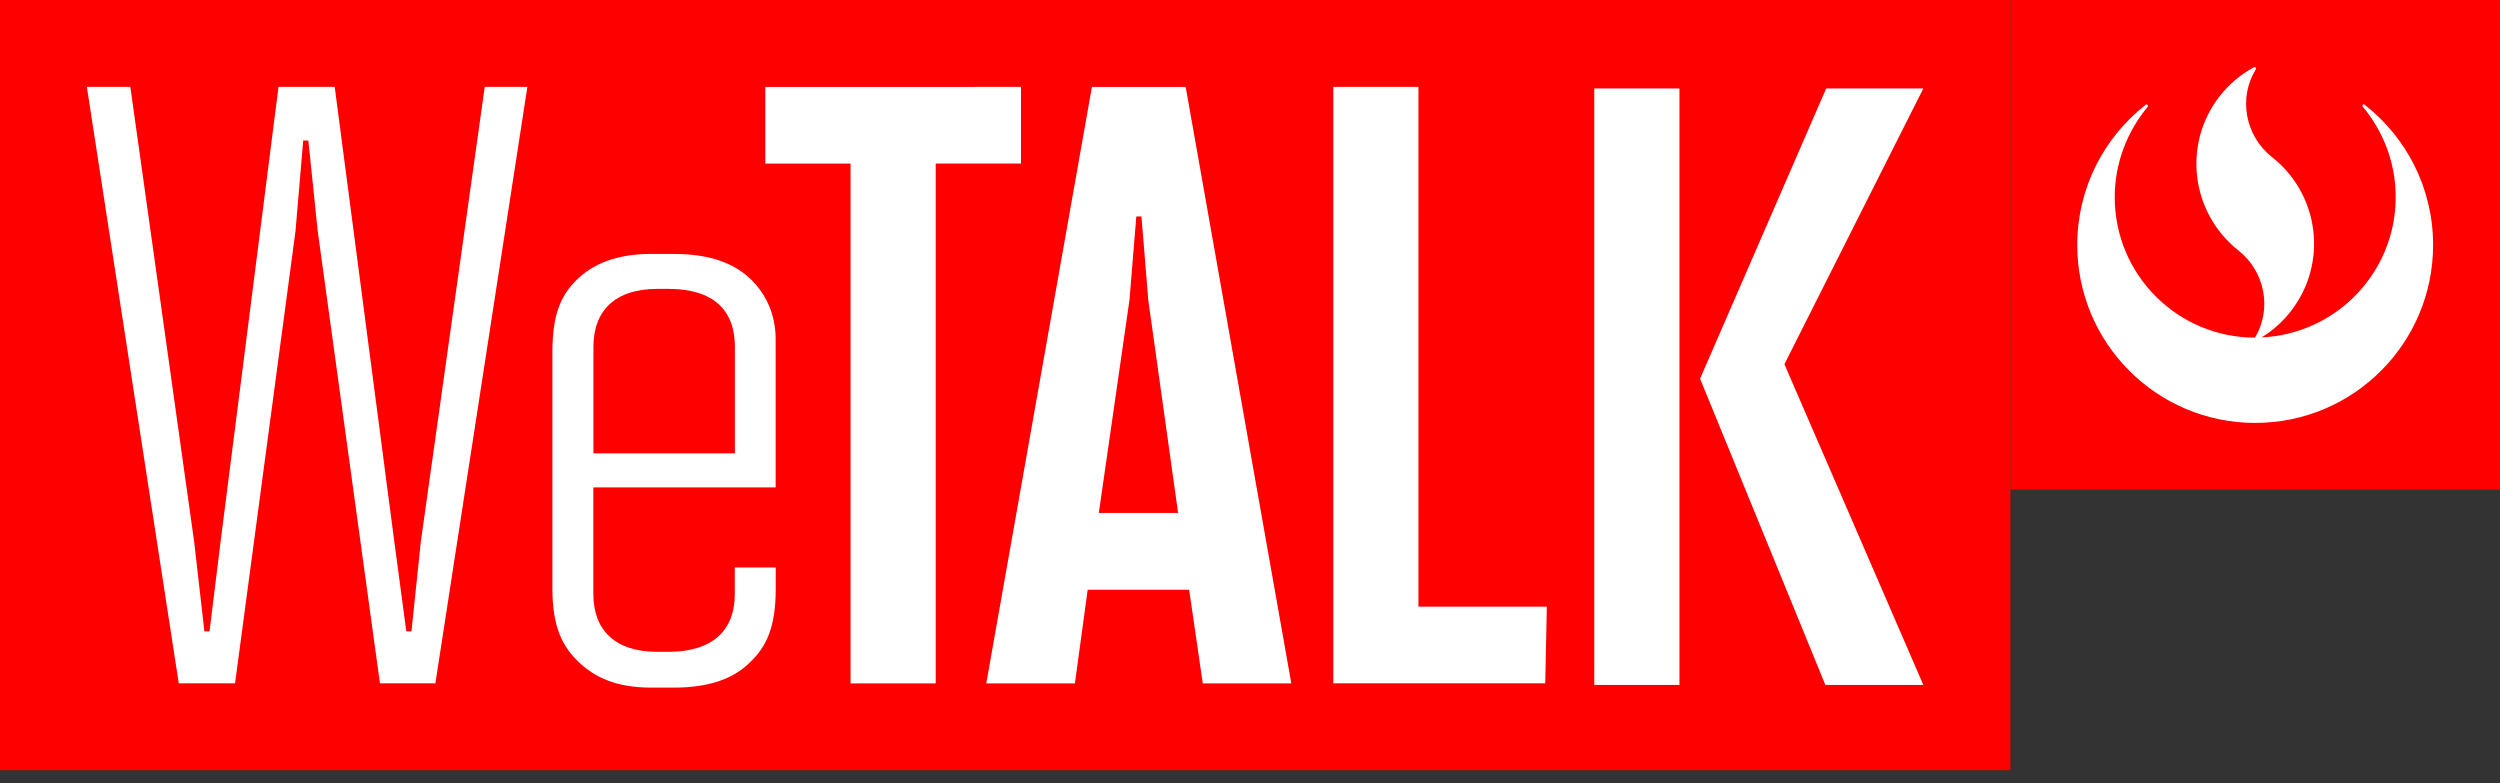 <svg width="150" height="47" viewBox="0 0 150 47" fill="none" xmlns="http://www.w3.org/2000/svg">
<rect x="0" y="0" width="150" height="47" fill="#333333" stroke="none"/>
<path d="M150 0H120.622V29.378H150V0Z" fill="#FF0000"/>
<path d="M141.882 6.278C141.852 6.253 141.806 6.253 141.776 6.278C141.741 6.308 141.735 6.364 141.766 6.399C142.994 7.875 143.747 9.771 143.742 11.843C143.732 16.362 140.163 20.042 135.695 20.244C136.347 19.845 136.944 19.324 137.439 18.687C139.688 15.821 139.183 11.681 136.322 9.427C134.699 8.148 134.295 5.864 135.351 4.155C135.366 4.13 135.371 4.094 135.351 4.069C135.326 4.029 135.275 4.013 135.235 4.034C134.467 4.453 133.764 5.029 133.188 5.762C130.938 8.628 131.449 12.768 134.305 15.028C135.912 16.297 136.322 18.551 135.301 20.259C130.66 20.254 126.895 16.499 126.885 11.853C126.88 9.781 127.633 7.89 128.861 6.409C128.891 6.374 128.886 6.318 128.846 6.288C128.815 6.263 128.77 6.263 128.74 6.288C126.243 8.244 124.635 11.282 124.635 14.699C124.635 20.593 129.412 25.375 135.311 25.375C141.21 25.375 145.986 20.593 145.986 14.699C145.986 11.282 144.379 8.239 141.882 6.288" fill="white"/>
<path d="M120.622 0H0V46.211H120.622V0Z" fill="#FF0000"/>
<path d="M22.797 40.999L19.061 13.85L18.5 8.431H18.192L17.732 13.85L14.103 40.999H10.726L5.211 5.211H7.82L11.651 32.512L12.263 37.88H12.571L13.233 32.512L16.711 5.211H20.082L23.661 32.512L24.379 37.88H24.687L25.248 32.512L29.085 5.211H31.643L26.123 40.999H22.802H22.797ZM40.413 41.257C42.713 41.257 44.093 40.645 45.013 39.725C45.983 38.805 46.544 37.628 46.544 35.328V34.049H44.088V35.631C44.088 37.83 42.758 39.109 40.099 39.109H39.432C36.925 39.109 35.601 37.83 35.601 35.631V29.242H46.539V20.345C46.539 18.965 46.029 17.737 45.109 16.817C44.138 15.847 42.708 15.235 40.403 15.235H39.073C36.975 15.235 35.545 15.847 34.575 16.817C33.655 17.737 33.144 18.864 33.144 21.114V35.328C33.144 37.628 33.756 38.805 34.726 39.725C35.697 40.645 36.975 41.257 39.073 41.257H40.403H40.413ZM44.093 27.2H35.606V20.81C35.606 18.612 36.935 17.333 39.437 17.333H40.104C42.814 17.333 44.093 18.612 44.093 20.81V27.2ZM58.423 5.216H45.917V9.816H51.033V41.004H56.143V9.811H61.259V5.211H58.423V5.216ZM77.484 41.004H72.167L71.348 35.383H65.262L64.494 41.004H59.176L65.515 5.216H71.141L77.479 41.004H77.484ZM70.686 30.778L68.896 17.995L68.487 12.986H68.179L67.769 17.995L65.929 30.778H70.686ZM100.767 5.307H95.656V41.095H100.767V5.302V5.307ZM115.4 5.307H109.572L102.005 22.721L109.521 41.095H115.4L107.065 21.852L115.4 5.307ZM85.107 36.404V5.211H79.997V40.999H92.714L92.81 36.399H85.107V36.404Z" fill="white"/>
</svg>
